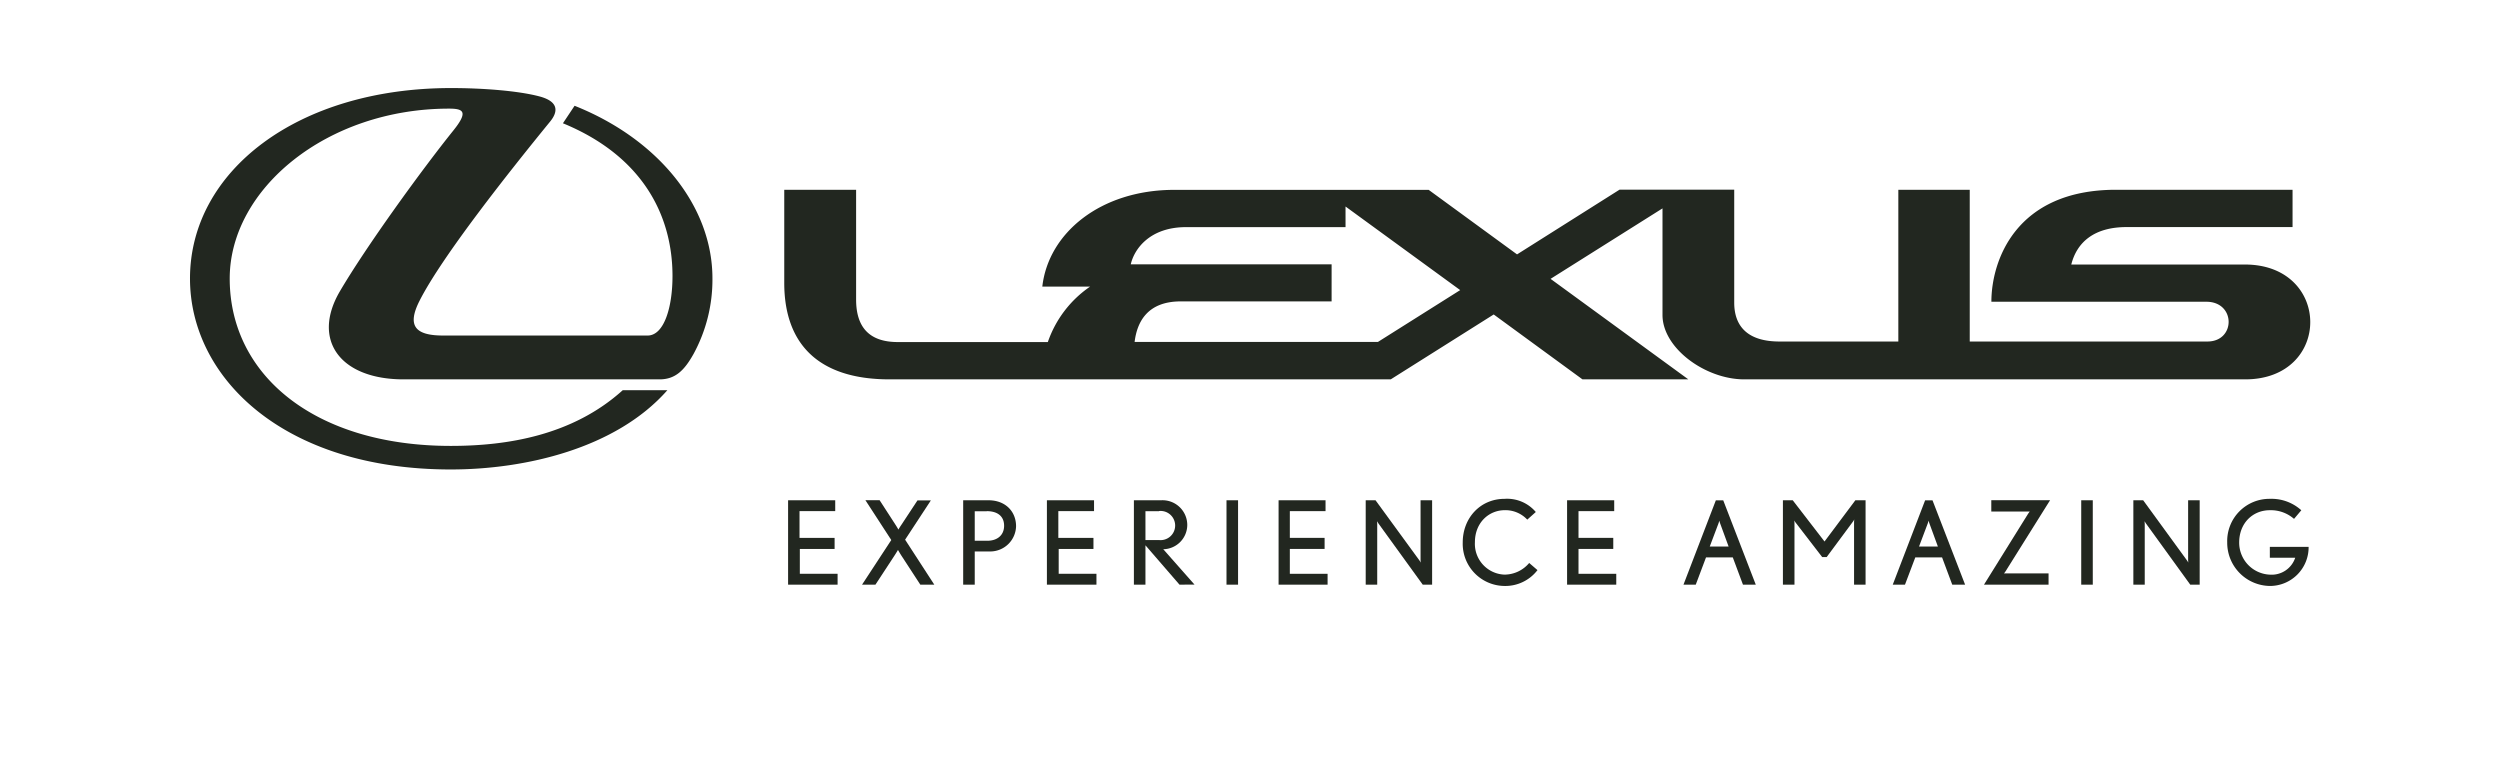 <svg id="_2D_Tagline" data-name="2D Tagline" xmlns="http://www.w3.org/2000/svg" viewBox="0 0 560.15 173.49"><defs><style>.cls-1{fill:#222720;}</style></defs><title>Artboard 3</title><g id="_Grupp_" data-name="&lt;Grupp&gt;"><g id="_Grupp_2" data-name="&lt;Grupp&gt;"><g id="_Grupp_3" data-name="&lt;Grupp&gt;"><g id="_Grupp_4" data-name="&lt;Grupp&gt;"><g id="_Grupp_5" data-name="&lt;Grupp&gt;"><g id="_Grupp_6" data-name="&lt;Grupp&gt;"><path id="_Bana_" data-name="&lt;Bana&gt;" class="cls-1" d="M128.74,23.7l-2.61,3.92c17.49,7.19,24.55,20.25,24.55,34.24,0,7-1.89,13.32-5.58,13.32H99.26C93,75.17,91.16,73,94,67.4c5-9.89,20-28.82,29.3-40.21,1.35-1.67,2.46-4.28-2.4-5.58s-13-1.88-19.82-1.88c-34.48,0-58.51,18.65-58.51,42.68,0,22.12,20.84,42.78,58.43,42.78,16.61,0,37-4.67,48.53-17.76h-10C128.28,97.59,113.59,99.91,101,99.91c-30.33,0-49.53-15.75-49.53-37.5,0-20.06,21.73-38.07,49.15-38.07,3.28,0,4.35.71.88,5-7,8.71-19.54,26-25.42,36.06C69.82,76.23,76.25,85,90.42,85h57.35c3.54,0,5.56-2,7.62-5.68a34.84,34.84,0,0,0,4.24-16.94C159.63,46.11,147.4,31.12,128.74,23.7Z"/></g></g></g></g><g id="_Grupp_7" data-name="&lt;Grupp&gt;"><g id="_Grupp_8" data-name="&lt;Grupp&gt;"><g id="_Grupp_9" data-name="&lt;Grupp&gt;"><g id="_Grupp_10" data-name="&lt;Grupp&gt;"><g id="_Grupp_11" data-name="&lt;Grupp&gt;"><path id="_Stansad_bana_" data-name="&lt;Stansad bana&gt;" class="cls-1" d="M503,59.27H464.09c1.26-5,5.13-8.39,12.37-8.39h37.21V42.52H474.11c-22.55,0-27.92,16-27.92,25.09h48.17c6.61,0,6.61,8.91.23,8.91l-53.25,0v-34h-16v34H398.7c-7.13,0-10.13-3.42-10.13-8.71,0-6.37,0-25.31,0-25.31H362.87L339.91,57l-19.8-14.46h-57c-16.49,0-28.21,9.63-29.57,21.68h10.7a24.82,24.82,0,0,0-9.46,12.42H201.14c-6.35,0-9.32-3.31-9.32-9.52V42.52h-16.1v20.9C175.73,76.7,183,85,199.29,85H311.61l23.07-14.54L354.57,85h23.72L347.42,62.48,372.5,46.69V70.58C372.5,78,382.09,85,390.83,85H503.06C522.56,85,522.45,59.27,503,59.27ZM308.73,76.62H254.22c.56-4.56,2.92-9.09,10.35-9.09h33.79V59.22h-45c.78-3.44,4.28-8.33,12.38-8.33h35.74V46.27L327.17,65Z"/></g></g></g></g></g></g></g><path class="cls-1" d="M176.58,131V112.09h10.56v2.43h-8v6H187V123h-7.79v5.56h8.46V131Z"/><path class="cls-1" d="M206.21,131,202,124.54c-.31-.47-.8-1.32-.8-1.32s-.49.83-.85,1.37L196.15,131h-3l6.55-10-5.8-8.93h3.18l3.62,5.59c.29.44.6,1,.6,1a11.88,11.88,0,0,1,.62-1l3.65-5.54h3l-5.77,8.8L209.34,131Z"/><path class="cls-1" d="M222,123.56H218.4V131h-2.59V112.09h5.67c3.83,0,6.18,2.54,6.18,5.82A5.8,5.8,0,0,1,222,123.56Zm-.88-9H218.4v6.6h2.85c2.17,0,3.73-1.22,3.73-3.36S223.5,114.53,221.09,114.53Z"/><path class="cls-1" d="M234.57,131V112.09h10.56v2.43h-8v6H245V123h-7.79v5.56h8.46V131Z"/><path class="cls-1" d="M264.28,131l-7.63-8.82V131h-2.59V112.09h6.11a5.55,5.55,0,0,1,5.85,5.56,5.47,5.47,0,0,1-5.38,5.41l7,7.92Zm-4.58-16.46h-3.05V121h3a3.27,3.27,0,1,0,.05-6.5Z"/><path class="cls-1" d="M274.81,131V112.09h2.59V131Z"/><path class="cls-1" d="M286.48,131V112.09H297v2.43h-8v6h7.79V123h-7.79v5.56h8.46V131Z"/><path class="cls-1" d="M318.78,131l-9.91-13.69-.34-.52s.05.41.05.62V131H306V112.09h2.2L318,125.52a5.3,5.3,0,0,1,.34.54,6.21,6.21,0,0,1-.05-.62V112.09h2.59V131Z"/><path class="cls-1" d="M337,131.29a9.45,9.45,0,0,1-9.26-9.76c0-5.46,3.93-9.76,9.37-9.76a8.43,8.43,0,0,1,7,2.95l-1.91,1.71a6.71,6.71,0,0,0-5-2.12c-3.67,0-6.73,2.85-6.73,7.17a6.9,6.9,0,0,0,6.62,7.27,7.26,7.26,0,0,0,5.54-2.61l1.86,1.6A9.1,9.1,0,0,1,337,131.29Z"/><path class="cls-1" d="M351.12,131V112.09h10.56v2.43h-8v6h7.79V123h-7.79v5.56h8.46V131Z"/><path class="cls-1" d="M390.53,131l-2.28-6.11h-6L379.95,131H377.2l7.25-18.89h1.66L393.4,131Zm-5.15-13.82c-.08-.21-.16-.52-.16-.52s-.08.31-.13.49l-2,5.3h4.22Z"/><path class="cls-1" d="M415.42,131v-13.9a6.5,6.5,0,0,1,.05-.72,3.38,3.38,0,0,1-.26.44l-5.93,8h-1l-6-7.79a3.93,3.93,0,0,1-.26-.41,5.67,5.67,0,0,1,.05.7V131h-2.59V112.09h2.2l7.12,9.24,6.91-9.24H418V131Z"/><path class="cls-1" d="M437.42,131l-2.28-6.11h-6L426.83,131h-2.74l7.25-18.89H433l7.3,18.89Zm-5.15-13.82c-.08-.21-.16-.52-.16-.52s-.08.31-.13.49l-2,5.3h4.22Z"/><path class="cls-1" d="M449.32,128.08a2.53,2.53,0,0,1-.31.39s.31,0,.54,0H459V131H444.53l9.89-15.89c.16-.23.36-.49.36-.49s-.28,0-.54,0h-8.07v-2.54h13.17Z"/><path class="cls-1" d="M466.32,131V112.09h2.59V131Z"/><path class="cls-1" d="M490.75,131l-9.91-13.69-.34-.52s.05.41.05.62V131H478V112.09h2.2l9.78,13.43a5.5,5.5,0,0,1,.34.54,6.21,6.21,0,0,1-.05-.62V112.09h2.59V131Z"/><path class="cls-1" d="M508.6,131.29a9.69,9.69,0,0,1-9.57-9.76,9.46,9.46,0,0,1,9.6-9.76,9.92,9.92,0,0,1,7,2.56L514,116.26a7.88,7.88,0,0,0-5.43-1.94c-3.8,0-6.86,2.87-6.86,7.25a7.18,7.18,0,0,0,7,7.19,5.55,5.55,0,0,0,5.56-3.8h-5.69v-2.43h8.69A8.67,8.67,0,0,1,508.6,131.29Z"/></svg>
